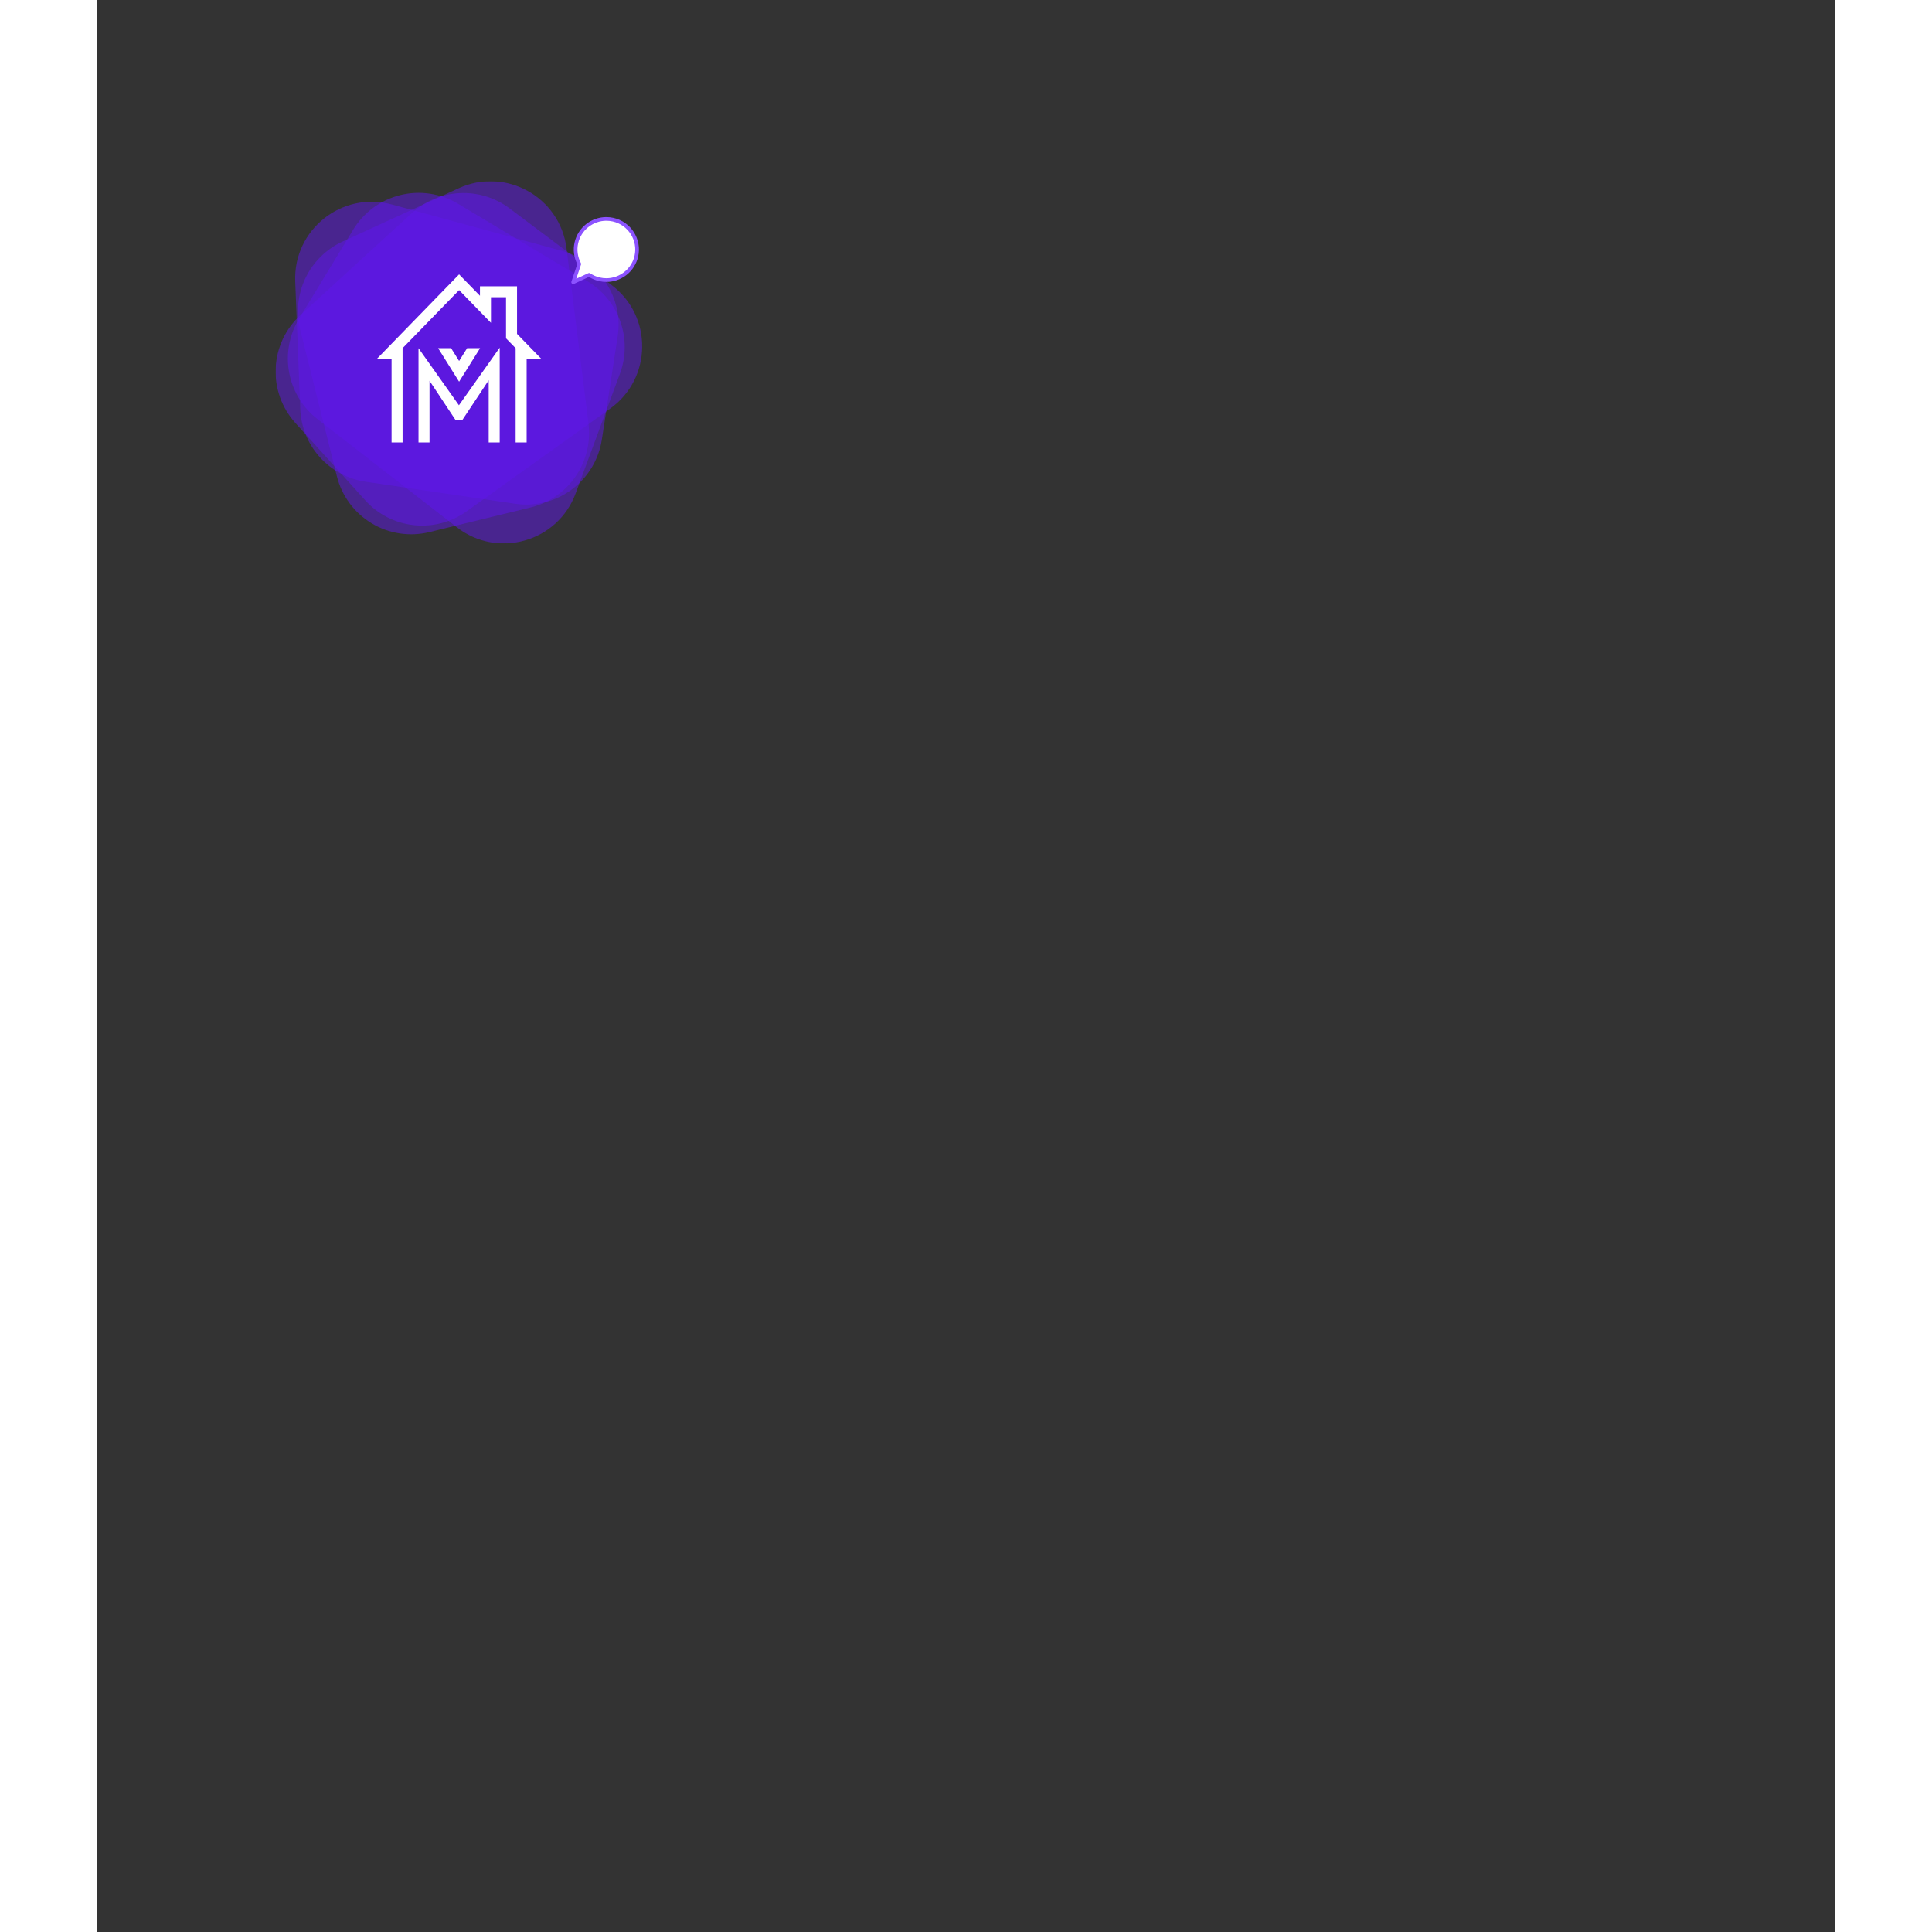 <svg xmlns="http://www.w3.org/2000/svg" xmlns:xlink="http://www.w3.org/1999/xlink" width="500" viewBox="0 0 900 1000" height="500" version="1.0"><rect x="0" y="0" width="900" height="1000" fill="#333333" stroke="none"/><defs><clipPath id="d"><path d="M 0.48 0.16 L 168.238 0.16 L 168.238 157.359 L 0.48 157.359 Z M 0.48 0.16"/></clipPath><clipPath id="c"><path d="M0 0H169V158H0z"/></clipPath><clipPath id="e"><path d="M 103 93.797 L 256 93.797 L 256 277 L 103 277 Z M 103 93.797"/></clipPath><clipPath id="h"><path d="M 1 0.797 L 152 0.797 L 152 183.719 L 1 183.719 Z M 1 0.797"/></clipPath><clipPath id="g"><path d="M0 0H153V184H0z"/></clipPath><clipPath id="i"><path d="M 92.645 99 L 282.395 99 L 282.395 273 L 92.645 273 Z M 92.645 99"/></clipPath><clipPath id="l"><path d="M 0.645 0.84 L 190.395 0.84 L 190.395 173.398 L 0.645 173.398 Z M 0.645 0.84"/></clipPath><clipPath id="k"><path d="M0 0H191V174H0z"/></clipPath><clipPath id="m"><path d="M 98 99 L 274 99 L 274 281.297 L 98 281.297 Z M 98 99"/></clipPath><clipPath id="p"><path d="M 0.879 0.359 L 175.84 0.359 L 175.84 182.297 L 0.879 182.297 Z M 0.879 0.359"/></clipPath><clipPath id="o"><path d="M0 0H176V183H0z"/></clipPath><clipPath id="q"><path d="M 144.883 142.004 L 230.383 142.004 L 230.383 229.004 L 144.883 229.004 Z M 144.883 142.004"/></clipPath><clipPath id="r"><path d="M 245.605 112 L 281 112 L 281 147.02 L 245.605 147.02 Z M 245.605 112"/></clipPath><mask id="b"><g filter="url(#a)"><path fill-opacity=".498" d="M-37.5 -37.5H412.5V412.5H-37.5z"/></g></mask><mask id="f"><g filter="url(#a)"><path fill-opacity=".498" d="M-37.5 -37.5H412.5V412.5H-37.5z"/></g></mask><mask id="j"><g filter="url(#a)"><path fill-opacity=".498" d="M-37.5 -37.5H412.5V412.5H-37.5z"/></g></mask><mask id="n"><g filter="url(#a)"><path fill-opacity=".498" d="M-37.5 -37.5H412.5V412.5H-37.5z"/></g></mask><filter x="0%" y="0%" width="100%" xlink:type="simple" xlink:actuate="onLoad" height="100%" id="a" xlink:show="other"><feColorMatrix values="0 0 0 0 1 0 0 0 0 1 0 0 0 0 1 0 0 0 1 0" color-interpolation-filters="sRGB"/></filter></defs><g mask="url(#b)"><g><g clip-path="url(#c)" transform="translate(102 104)"><g clip-path="url(#d)"><path fill="#5E17EB" d="M 114.555 156.738 L 37.258 145.359 C 36.125 145.195 35 144.98 33.887 144.715 C 32.77 144.453 31.672 144.141 30.582 143.781 C 29.496 143.422 28.426 143.016 27.371 142.562 C 26.32 142.113 25.289 141.613 24.277 141.074 C 23.27 140.531 22.285 139.949 21.328 139.32 C 20.367 138.695 19.438 138.027 18.535 137.32 C 17.637 136.613 16.766 135.867 15.93 135.086 C 15.094 134.301 14.293 133.484 13.527 132.633 C 12.762 131.781 12.035 130.898 11.344 129.98 C 10.656 129.066 10.008 128.125 9.398 127.152 C 8.793 126.18 8.227 125.184 7.707 124.164 C 7.188 123.145 6.711 122.102 6.277 121.043 C 5.848 119.98 5.465 118.902 5.125 117.809 C 4.789 116.711 4.5 115.605 4.258 114.484 C 4.016 113.363 3.824 112.234 3.68 111.098 C 3.535 109.961 3.441 108.82 3.398 107.676 L 0.809 41.641 C -0.242 14.875 25.012 -5.219 50.875 1.836 L 138.969 25.875 C 140.129 26.191 141.273 26.562 142.402 26.984 C 143.531 27.406 144.637 27.875 145.723 28.398 C 146.809 28.922 147.867 29.492 148.898 30.109 C 149.934 30.73 150.938 31.395 151.91 32.105 C 152.883 32.812 153.82 33.566 154.723 34.363 C 155.629 35.16 156.492 35.992 157.32 36.867 C 158.148 37.742 158.938 38.652 159.68 39.602 C 160.426 40.547 161.125 41.523 161.781 42.535 C 162.438 43.547 163.047 44.582 163.605 45.648 C 164.168 46.715 164.68 47.805 165.141 48.914 C 165.605 50.027 166.016 51.16 166.375 52.309 C 166.734 53.457 167.039 54.621 167.293 55.801 C 167.547 56.977 167.742 58.164 167.891 59.359 C 168.035 60.555 168.125 61.754 168.16 62.961 C 168.195 64.164 168.176 65.367 168.102 66.57 C 168.027 67.77 167.898 68.969 167.715 70.156 L 159.516 123.52 C 159.32 124.801 159.062 126.066 158.742 127.32 C 158.422 128.574 158.043 129.809 157.602 131.023 C 157.16 132.242 156.66 133.434 156.102 134.598 C 155.547 135.766 154.934 136.902 154.262 138.012 C 153.594 139.117 152.875 140.191 152.102 141.227 C 151.328 142.266 150.504 143.262 149.633 144.219 C 148.762 145.172 147.848 146.086 146.887 146.949 C 145.926 147.816 144.926 148.637 143.883 149.402 C 142.844 150.172 141.77 150.887 140.66 151.551 C 139.547 152.215 138.406 152.824 137.238 153.375 C 136.066 153.926 134.875 154.418 133.656 154.855 C 132.438 155.289 131.203 155.664 129.945 155.977 C 128.691 156.289 127.426 156.543 126.145 156.73 C 124.867 156.922 123.582 157.047 122.289 157.113 C 120.996 157.176 119.707 157.176 118.414 157.113 C 117.121 157.051 115.836 156.926 114.555 156.738 Z M 114.555 156.738"/></g></g></g></g><g clip-path="url(#e)"><g mask="url(#f)"><g><g clip-path="url(#g)" transform="translate(103 93)"><g clip-path="url(#h)"><path fill="#5E17EB" d="M 21.363 153.512 L 2.398 77.688 C 2.117 76.574 1.891 75.453 1.707 74.324 C 1.527 73.191 1.398 72.055 1.312 70.914 C 1.23 69.77 1.199 68.625 1.215 67.48 C 1.234 66.336 1.301 65.191 1.414 64.055 C 1.531 62.914 1.695 61.781 1.91 60.656 C 2.125 59.531 2.387 58.418 2.695 57.312 C 3.008 56.211 3.363 55.125 3.77 54.051 C 4.172 52.98 4.625 51.93 5.117 50.895 C 5.613 49.863 6.152 48.855 6.738 47.867 C 7.32 46.883 7.945 45.922 8.613 44.992 C 9.277 44.059 9.984 43.16 10.727 42.289 C 11.473 41.418 12.25 40.582 13.07 39.777 C 13.887 38.977 14.734 38.207 15.617 37.48 C 16.5 36.75 17.414 36.062 18.359 35.41 C 19.301 34.762 20.27 34.152 21.266 33.586 C 22.262 33.02 23.277 32.496 24.32 32.02 L 84.363 4.453 C 108.715 -6.727 136.906 8.969 140.242 35.559 L 151.605 126.188 C 151.758 127.383 151.852 128.582 151.895 129.785 C 151.934 130.988 151.918 132.191 151.852 133.395 C 151.781 134.598 151.656 135.793 151.48 136.984 C 151.301 138.176 151.07 139.355 150.785 140.523 C 150.496 141.695 150.16 142.852 149.77 143.988 C 149.379 145.129 148.938 146.246 148.445 147.348 C 147.949 148.445 147.41 149.52 146.82 150.57 C 146.227 151.617 145.59 152.637 144.906 153.629 C 144.223 154.621 143.496 155.578 142.727 156.504 C 141.953 157.43 141.145 158.316 140.293 159.168 C 139.441 160.02 138.551 160.832 137.625 161.602 C 136.699 162.371 135.742 163.098 134.75 163.781 C 133.758 164.465 132.734 165.102 131.688 165.691 C 130.637 166.281 129.562 166.82 128.465 167.312 C 127.363 167.805 126.246 168.246 125.105 168.633 C 123.965 169.023 122.812 169.363 121.641 169.645 L 69.195 182.418 C 67.938 182.723 66.672 182.965 65.391 183.148 C 64.109 183.328 62.824 183.449 61.531 183.504 C 60.242 183.559 58.949 183.551 57.66 183.48 C 56.367 183.41 55.082 183.277 53.805 183.082 C 52.527 182.887 51.262 182.625 50.008 182.309 C 48.754 181.988 47.52 181.605 46.305 181.164 C 45.09 180.723 43.898 180.227 42.73 179.668 C 41.566 179.109 40.43 178.496 39.32 177.828 C 38.215 177.16 37.145 176.438 36.109 175.664 C 35.07 174.891 34.074 174.066 33.121 173.195 C 32.164 172.324 31.254 171.41 30.387 170.449 C 29.52 169.488 28.703 168.488 27.938 167.449 C 27.168 166.406 26.453 165.332 25.789 164.223 C 25.125 163.113 24.52 161.973 23.965 160.801 C 23.414 159.633 22.922 158.438 22.488 157.219 C 22.051 156.004 21.68 154.766 21.363 153.512 Z M 21.363 153.512"/></g></g></g></g></g><g clip-path="url(#i)"><g mask="url(#j)"><g><g clip-path="url(#k)" transform="translate(92 99)"><g clip-path="url(#l)"><path fill="#5E17EB" d="M 13.52 64.082 L 71.156 11.305 C 72.004 10.531 72.879 9.793 73.789 9.098 C 74.695 8.398 75.633 7.742 76.598 7.125 C 77.562 6.512 78.555 5.938 79.566 5.406 C 80.582 4.875 81.621 4.391 82.676 3.949 C 83.734 3.508 84.809 3.113 85.898 2.766 C 86.988 2.418 88.094 2.121 89.211 1.867 C 90.328 1.617 91.453 1.414 92.59 1.258 C 93.723 1.105 94.863 1 96.008 0.945 C 97.152 0.887 98.293 0.883 99.438 0.926 C 100.582 0.969 101.723 1.062 102.859 1.207 C 103.996 1.348 105.125 1.539 106.246 1.781 C 107.363 2.02 108.473 2.309 109.566 2.645 C 110.66 2.98 111.738 3.363 112.801 3.793 C 113.863 4.223 114.902 4.699 115.922 5.219 C 116.945 5.738 117.941 6.301 118.91 6.906 C 119.883 7.512 120.828 8.16 121.742 8.848 L 174.566 48.551 C 195.98 64.648 195.602 96.902 173.816 112.508 L 99.539 165.645 C 98.562 166.344 97.551 167 96.512 167.609 C 95.473 168.215 94.41 168.777 93.32 169.289 C 92.23 169.801 91.117 170.262 89.984 170.672 C 88.852 171.082 87.703 171.441 86.539 171.746 C 85.375 172.051 84.199 172.305 83.012 172.504 C 81.824 172.699 80.629 172.844 79.43 172.934 C 78.227 173.023 77.027 173.059 75.82 173.039 C 74.617 173.02 73.418 172.945 72.219 172.816 C 71.023 172.688 69.832 172.504 68.652 172.266 C 67.473 172.027 66.305 171.738 65.152 171.395 C 63.996 171.047 62.863 170.652 61.742 170.207 C 60.625 169.758 59.531 169.262 58.457 168.715 C 57.387 168.164 56.34 167.57 55.32 166.93 C 54.305 166.285 53.316 165.598 52.359 164.867 C 51.402 164.133 50.484 163.359 49.598 162.543 C 48.715 161.727 47.867 160.871 47.059 159.977 L 10.875 119.914 C 10.008 118.957 9.188 117.957 8.418 116.918 C 7.648 115.875 6.934 114.801 6.27 113.691 C 5.605 112.582 4.996 111.441 4.445 110.273 C 3.895 109.105 3.398 107.91 2.961 106.691 C 2.527 105.477 2.152 104.238 1.836 102.984 C 1.523 101.73 1.27 100.465 1.078 99.184 C 0.887 97.906 0.758 96.621 0.695 95.328 C 0.629 94.035 0.629 92.742 0.688 91.453 C 0.75 90.16 0.875 88.875 1.062 87.594 C 1.25 86.316 1.496 85.047 1.809 83.793 C 2.121 82.535 2.492 81.301 2.922 80.082 C 3.355 78.859 3.844 77.664 4.395 76.496 C 4.945 75.324 5.547 74.184 6.207 73.07 C 6.871 71.957 7.582 70.883 8.348 69.84 C 9.113 68.797 9.93 67.797 10.793 66.832 C 11.656 65.871 12.566 64.953 13.52 64.082 Z M 13.52 64.082"/></g></g></g></g></g><g clip-path="url(#m)"><g mask="url(#n)"><g><g clip-path="url(#o)" transform="translate(98 99)"><g clip-path="url(#p)"><path fill="#5E17EB" d="M 89.047 6.453 L 156.086 46.613 C 157.07 47.203 158.023 47.832 158.949 48.504 C 159.879 49.176 160.777 49.883 161.641 50.633 C 162.508 51.383 163.34 52.168 164.137 52.988 C 164.938 53.809 165.695 54.664 166.422 55.551 C 167.145 56.438 167.828 57.355 168.473 58.301 C 169.117 59.246 169.723 60.219 170.281 61.219 C 170.844 62.219 171.359 63.238 171.832 64.281 C 172.301 65.324 172.73 66.387 173.109 67.469 C 173.488 68.547 173.82 69.645 174.105 70.75 C 174.391 71.859 174.629 72.98 174.816 74.109 C 175.004 75.238 175.145 76.375 175.234 77.516 C 175.324 78.66 175.363 79.801 175.355 80.949 C 175.348 82.094 175.289 83.234 175.18 84.375 C 175.07 85.516 174.914 86.648 174.707 87.777 C 174.5 88.902 174.246 90.016 173.945 91.121 C 173.641 92.227 173.289 93.316 172.895 94.391 L 149.961 156.367 C 140.66 181.5 109.637 190.359 88.473 173.922 L 16.332 117.938 C 15.383 117.199 14.469 116.418 13.586 115.598 C 12.707 114.777 11.867 113.914 11.062 113.016 C 10.262 112.117 9.504 111.184 8.785 110.219 C 8.07 109.25 7.398 108.25 6.773 107.223 C 6.145 106.191 5.566 105.137 5.039 104.055 C 4.508 102.973 4.027 101.871 3.602 100.746 C 3.172 99.621 2.793 98.477 2.469 97.316 C 2.145 96.156 1.871 94.984 1.652 93.801 C 1.434 92.617 1.27 91.426 1.16 90.227 C 1.051 89.027 0.996 87.824 0.996 86.621 C 0.996 85.414 1.051 84.211 1.16 83.012 C 1.27 81.812 1.434 80.621 1.652 79.438 C 1.867 78.254 2.141 77.082 2.465 75.922 C 2.789 74.762 3.164 73.617 3.594 72.492 C 4.023 71.367 4.504 70.262 5.031 69.18 C 5.562 68.098 6.137 67.043 6.766 66.016 L 34.797 19.875 C 35.469 18.77 36.195 17.699 36.969 16.664 C 37.746 15.633 38.57 14.637 39.445 13.684 C 40.32 12.73 41.238 11.82 42.199 10.957 C 43.16 10.094 44.164 9.277 45.207 8.512 C 46.246 7.746 47.324 7.035 48.438 6.375 C 49.547 5.715 50.691 5.109 51.859 4.562 C 53.031 4.012 54.227 3.523 55.445 3.09 C 56.664 2.66 57.902 2.289 59.156 1.977 C 60.414 1.668 61.68 1.418 62.961 1.23 C 64.238 1.043 65.523 0.922 66.816 0.859 C 68.109 0.801 69.398 0.801 70.691 0.867 C 71.98 0.934 73.266 1.062 74.547 1.254 C 75.824 1.445 77.09 1.699 78.344 2.012 C 79.598 2.328 80.836 2.703 82.051 3.141 C 83.27 3.578 84.461 4.07 85.633 4.625 C 86.801 5.18 87.938 5.785 89.047 6.453 Z M 89.047 6.453"/></g></g></g></g></g><g clip-path="url(#q)"><path fill="#FFF" d="M 187.633 197.57 L 176.781 180.227 L 183.492 180.227 L 187.633 186.848 L 191.777 180.227 L 198.484 180.227 Z M 208.645 229.023 L 202.945 229.023 L 202.945 196.82 L 189.262 217.457 L 185.824 217.457 L 172.32 197.094 L 172.32 229.023 L 166.621 229.023 L 166.621 180.227 L 187.543 209.758 L 208.645 179.953 Z M 222.59 229.023 L 216.891 229.023 L 216.891 180.227 L 211.918 175.117 L 211.918 153.844 L 204.125 153.844 L 204.125 167.105 C 198.695 161.527 193.195 155.871 187.637 150.16 C 181.633 156.328 160.254 178.297 158.375 180.227 L 158.375 229.023 L 152.676 229.023 L 152.676 185.848 L 144.98 185.848 C 163.688 166.625 182.551 147.242 185.582 144.121 L 187.629 142.016 L 189.68 144.121 C 191.781 146.277 195.266 149.855 198.426 153.102 L 198.426 148.18 L 217.617 148.18 L 217.617 172.828 L 230.285 185.848 L 222.59 185.848 L 222.59 229.023"/></g><path fill="#FFF" d="M 267.348 113.699 C 258.777 111.773 250.266 117.129 248.332 125.656 C 247.453 129.527 248.082 133.387 249.832 136.629 L 246.668 146.078 L 254.926 142.254 C 256.523 143.332 258.348 144.141 260.348 144.586 C 268.914 146.512 277.43 141.156 279.363 132.629 C 281.297 124.098 275.918 115.621 267.348 113.699"/><g clip-path="url(#r)"><path fill="#8C52FF" d="M 254.926 141.309 C 254.789 141.309 254.652 141.336 254.523 141.395 L 248.27 144.293 L 250.734 136.926 C 250.816 136.68 250.793 136.41 250.668 136.18 C 248.969 133.023 248.469 129.363 249.262 125.867 C 250.785 119.137 256.914 114.254 263.832 114.254 C 264.938 114.254 266.051 114.379 267.137 114.621 C 275.18 116.43 280.25 124.414 278.434 132.418 C 276.91 139.148 270.781 144.031 263.863 144.031 C 262.758 144.031 261.645 143.906 260.555 143.664 C 258.719 143.25 257.004 142.512 255.461 141.469 C 255.301 141.363 255.113 141.309 254.926 141.309 Z M 246.668 147.027 C 246.805 147.027 246.941 147 247.07 146.938 L 254.848 143.336 C 256.469 144.355 258.246 145.086 260.137 145.512 C 261.363 145.789 262.617 145.926 263.863 145.926 C 267.625 145.926 271.336 144.641 274.305 142.305 C 277.316 139.938 279.445 136.574 280.293 132.836 C 282.336 123.809 276.625 114.809 267.559 112.773 C 266.332 112.496 265.078 112.359 263.832 112.359 C 260.07 112.359 256.359 113.645 253.391 115.98 C 250.375 118.348 248.25 121.711 247.402 125.449 C 246.539 129.258 247.035 133.238 248.801 136.707 L 245.762 145.781 C 245.645 146.141 245.75 146.535 246.031 146.785 C 246.211 146.945 246.438 147.027 246.668 147.027"/></g></svg>